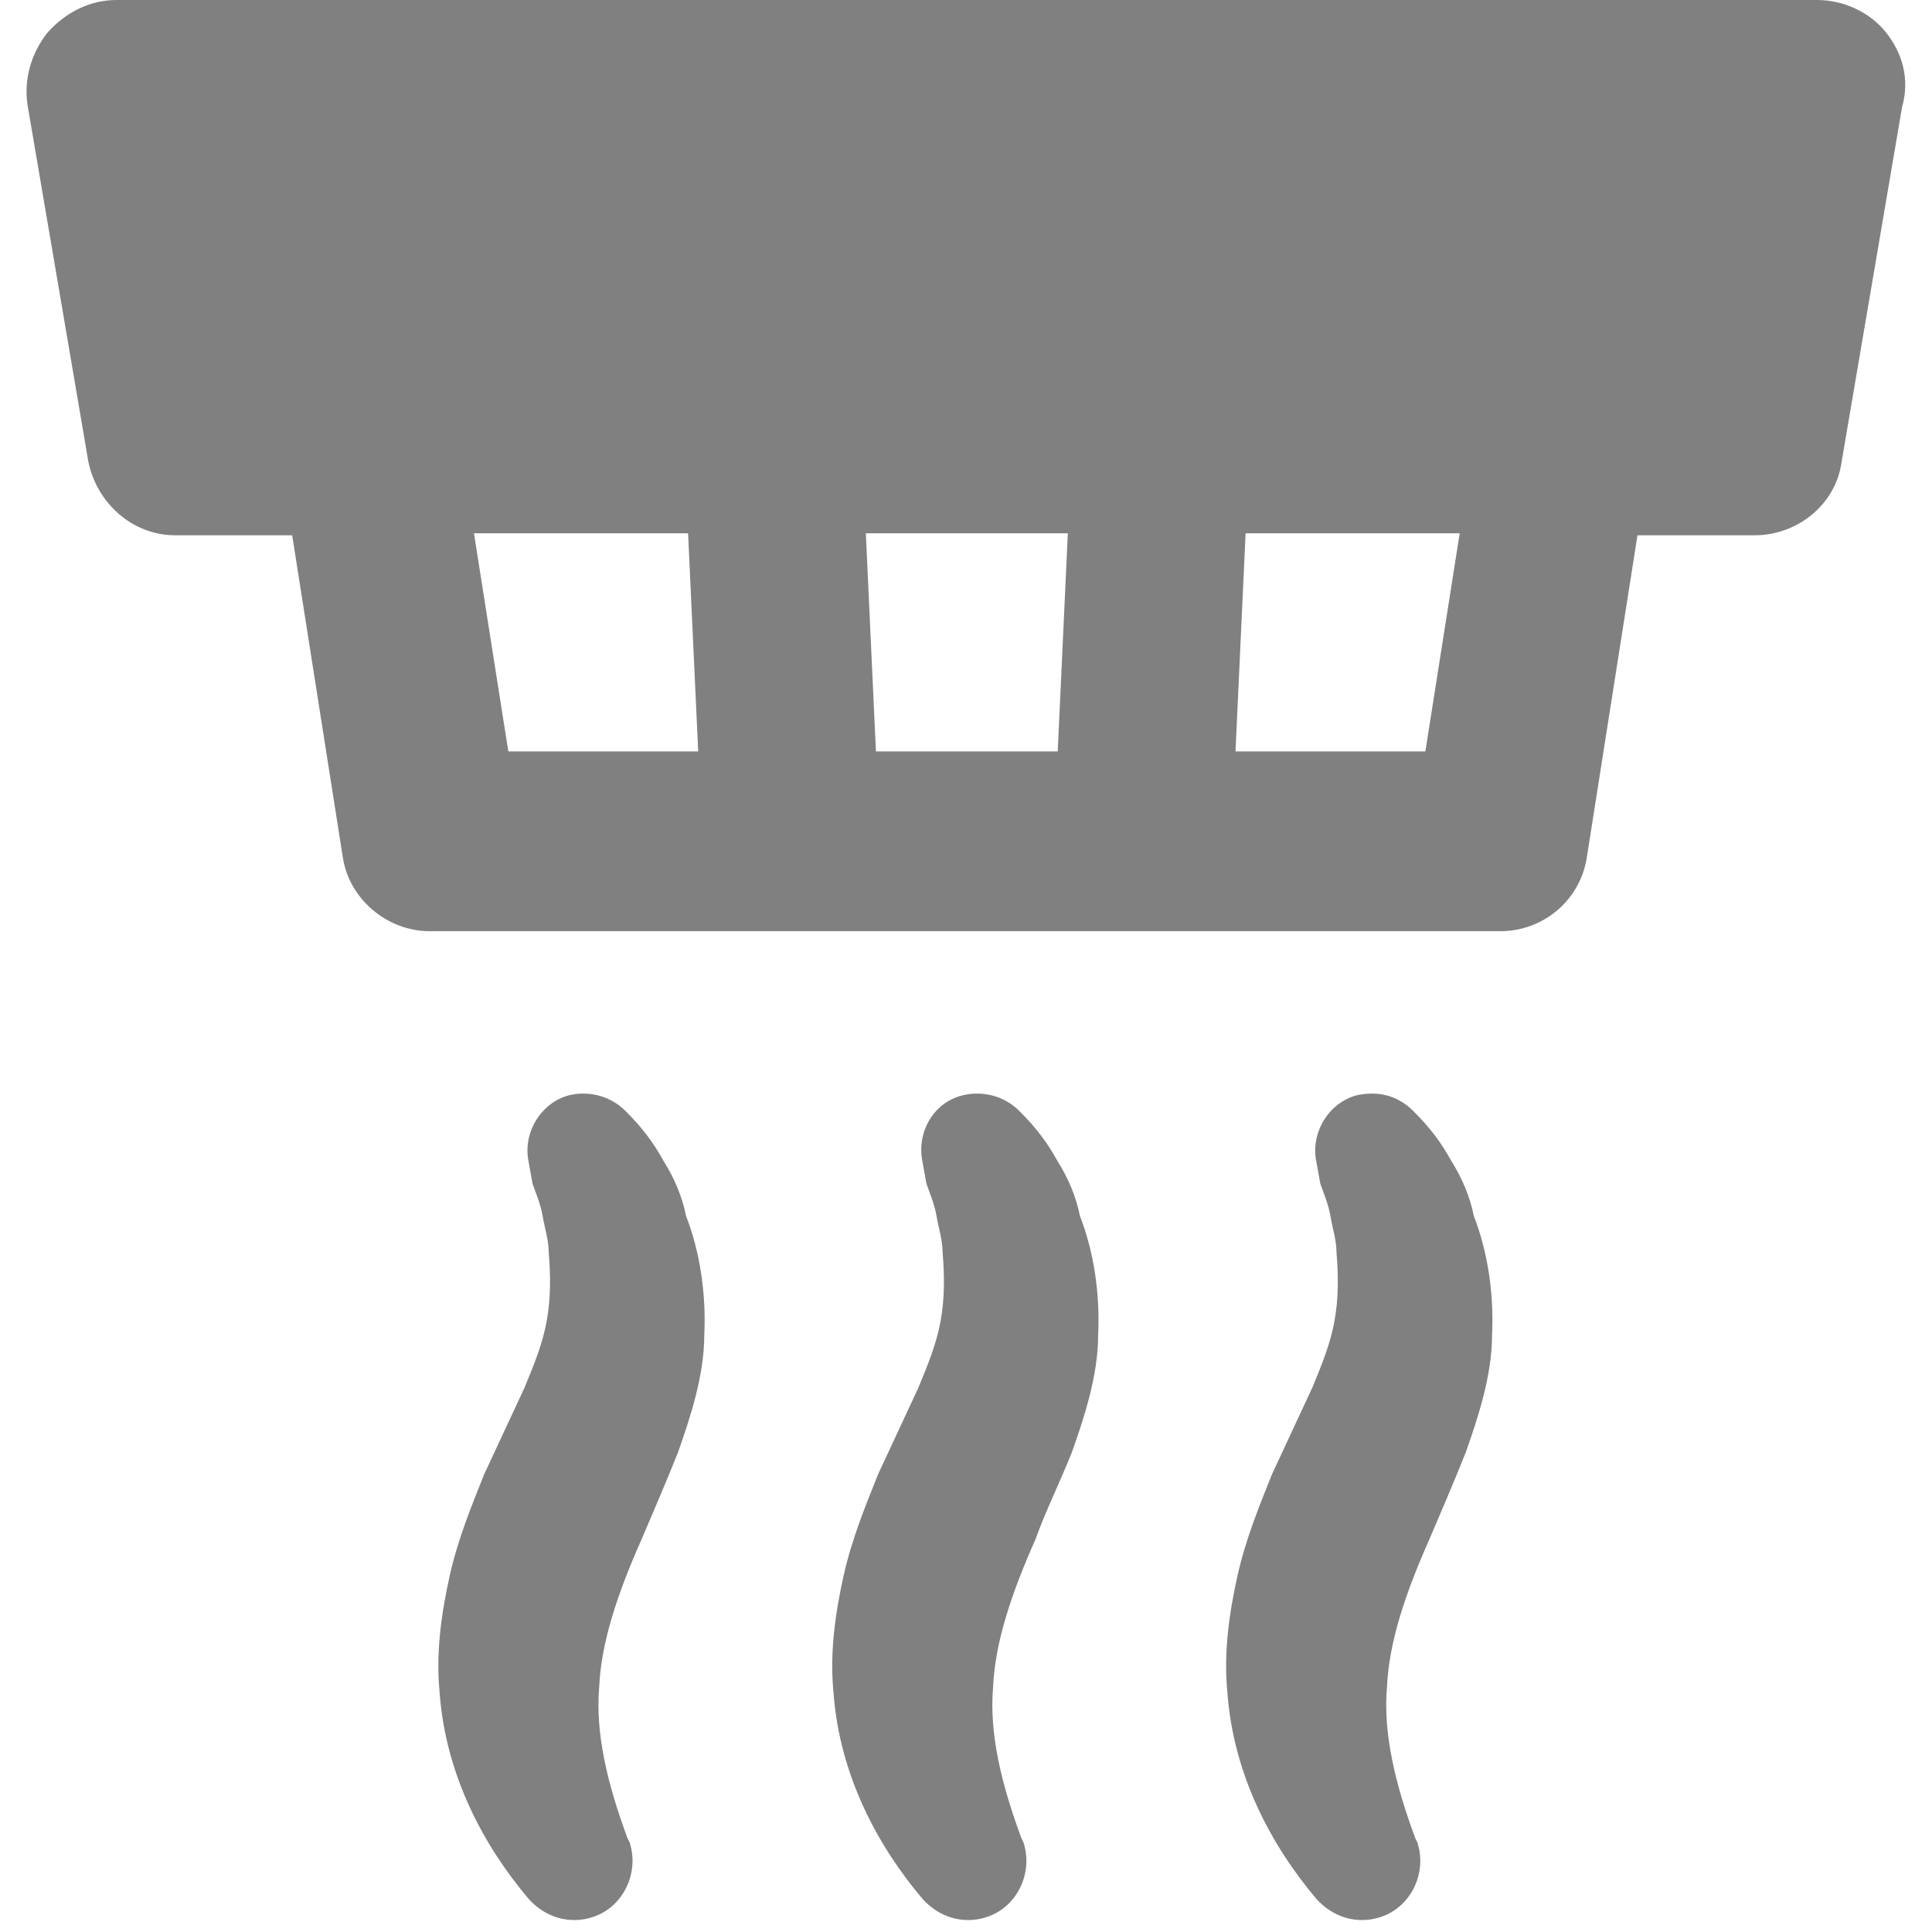 <svg width="65" height="65" viewBox="0 0 65 65" fill="none" xmlns="http://www.w3.org/2000/svg">
<path d="M63.45 1.087C62.906 0.408 62.023 0 61.139 0H3.917C3.034 0 2.218 0.408 1.607 1.087C1.063 1.767 0.791 2.65 0.927 3.534L2.966 15.495C3.238 16.922 4.461 18.009 5.888 18.009H9.83L11.529 28.815C11.733 30.242 13.024 31.329 14.451 31.329H50.469C51.965 31.329 53.188 30.242 53.392 28.815L55.091 18.009H59.032C60.459 18.009 61.751 16.99 61.955 15.563L63.993 3.602C64.265 2.65 63.993 1.767 63.45 1.087ZM35.926 17.941L35.586 25.281H29.47L29.13 17.941H35.926ZM15.946 17.941H23.15L23.49 25.281H17.102L15.946 17.941ZM47.955 25.281H41.567L41.907 17.941H49.11L47.955 25.281Z" fill="#808080"/>
<path d="M22.335 39.077C21.995 38.465 21.655 37.989 21.044 37.377C20.568 36.902 19.888 36.698 19.209 36.834C18.257 37.038 17.578 38.057 17.782 39.077L17.917 39.824C17.985 40.028 18.189 40.504 18.257 40.911C18.325 41.319 18.461 41.727 18.461 42.135C18.529 42.95 18.529 43.698 18.393 44.445C18.257 45.193 17.985 45.872 17.646 46.688L16.286 49.61C15.879 50.63 15.403 51.785 15.131 53.008C14.859 54.231 14.655 55.591 14.791 56.95C14.995 59.736 16.286 62.115 17.782 63.882C18.325 64.493 19.141 64.765 19.956 64.493C20.976 64.153 21.519 62.998 21.18 61.979L21.111 61.843C20.432 60.008 20.024 58.309 20.16 56.746C20.228 55.251 20.772 53.62 21.587 51.785C21.995 50.833 22.403 49.882 22.811 48.863C23.218 47.707 23.694 46.28 23.694 44.921C23.762 43.562 23.558 42.135 23.082 40.911C22.946 40.232 22.675 39.62 22.335 39.077Z" fill="#808080"/>
<path d="M35.587 39.077C35.247 38.465 34.907 37.989 34.295 37.378C33.82 36.902 33.14 36.698 32.461 36.834C31.441 37.038 30.83 38.057 31.034 39.077L31.169 39.824C31.237 40.028 31.441 40.504 31.509 40.912C31.577 41.319 31.713 41.727 31.713 42.135C31.781 42.95 31.781 43.698 31.645 44.446C31.509 45.193 31.237 45.873 30.898 46.688L29.538 49.61C29.131 50.63 28.655 51.785 28.383 53.008C28.111 54.232 27.907 55.591 28.043 56.95C28.247 59.736 29.538 62.115 31.034 63.882C31.577 64.493 32.393 64.765 33.208 64.493C34.228 64.154 34.771 62.998 34.431 61.979L34.364 61.843C33.684 60.008 33.276 58.309 33.412 56.746C33.48 55.251 34.024 53.62 34.839 51.785C35.179 50.834 35.655 49.882 36.062 48.863C36.47 47.708 36.946 46.28 36.946 44.921C37.014 43.562 36.81 42.135 36.334 40.912C36.198 40.232 35.926 39.62 35.587 39.077Z" fill="#808080"/>
<path d="M48.839 39.077C48.499 38.465 48.159 37.989 47.547 37.377C47.072 36.902 46.46 36.698 45.713 36.834C44.761 37.038 44.081 38.057 44.285 39.077L44.421 39.824C44.489 40.028 44.693 40.504 44.761 40.911C44.829 41.319 44.965 41.727 44.965 42.135C45.033 42.95 45.033 43.698 44.897 44.445C44.761 45.193 44.489 45.872 44.15 46.688L42.79 49.61C42.383 50.63 41.907 51.785 41.635 53.008C41.363 54.231 41.159 55.591 41.295 56.95C41.499 59.736 42.79 62.115 44.285 63.882C44.829 64.493 45.645 64.765 46.46 64.493C47.48 64.153 48.023 62.998 47.683 61.979L47.615 61.843C46.936 60.008 46.528 58.309 46.664 56.746C46.732 55.251 47.276 53.62 48.091 51.785C48.499 50.833 48.907 49.882 49.314 48.863C49.722 47.707 50.198 46.28 50.198 44.921C50.266 43.562 50.062 42.135 49.586 40.911C49.45 40.232 49.178 39.62 48.839 39.077Z" fill="#808080"/>
</svg>
